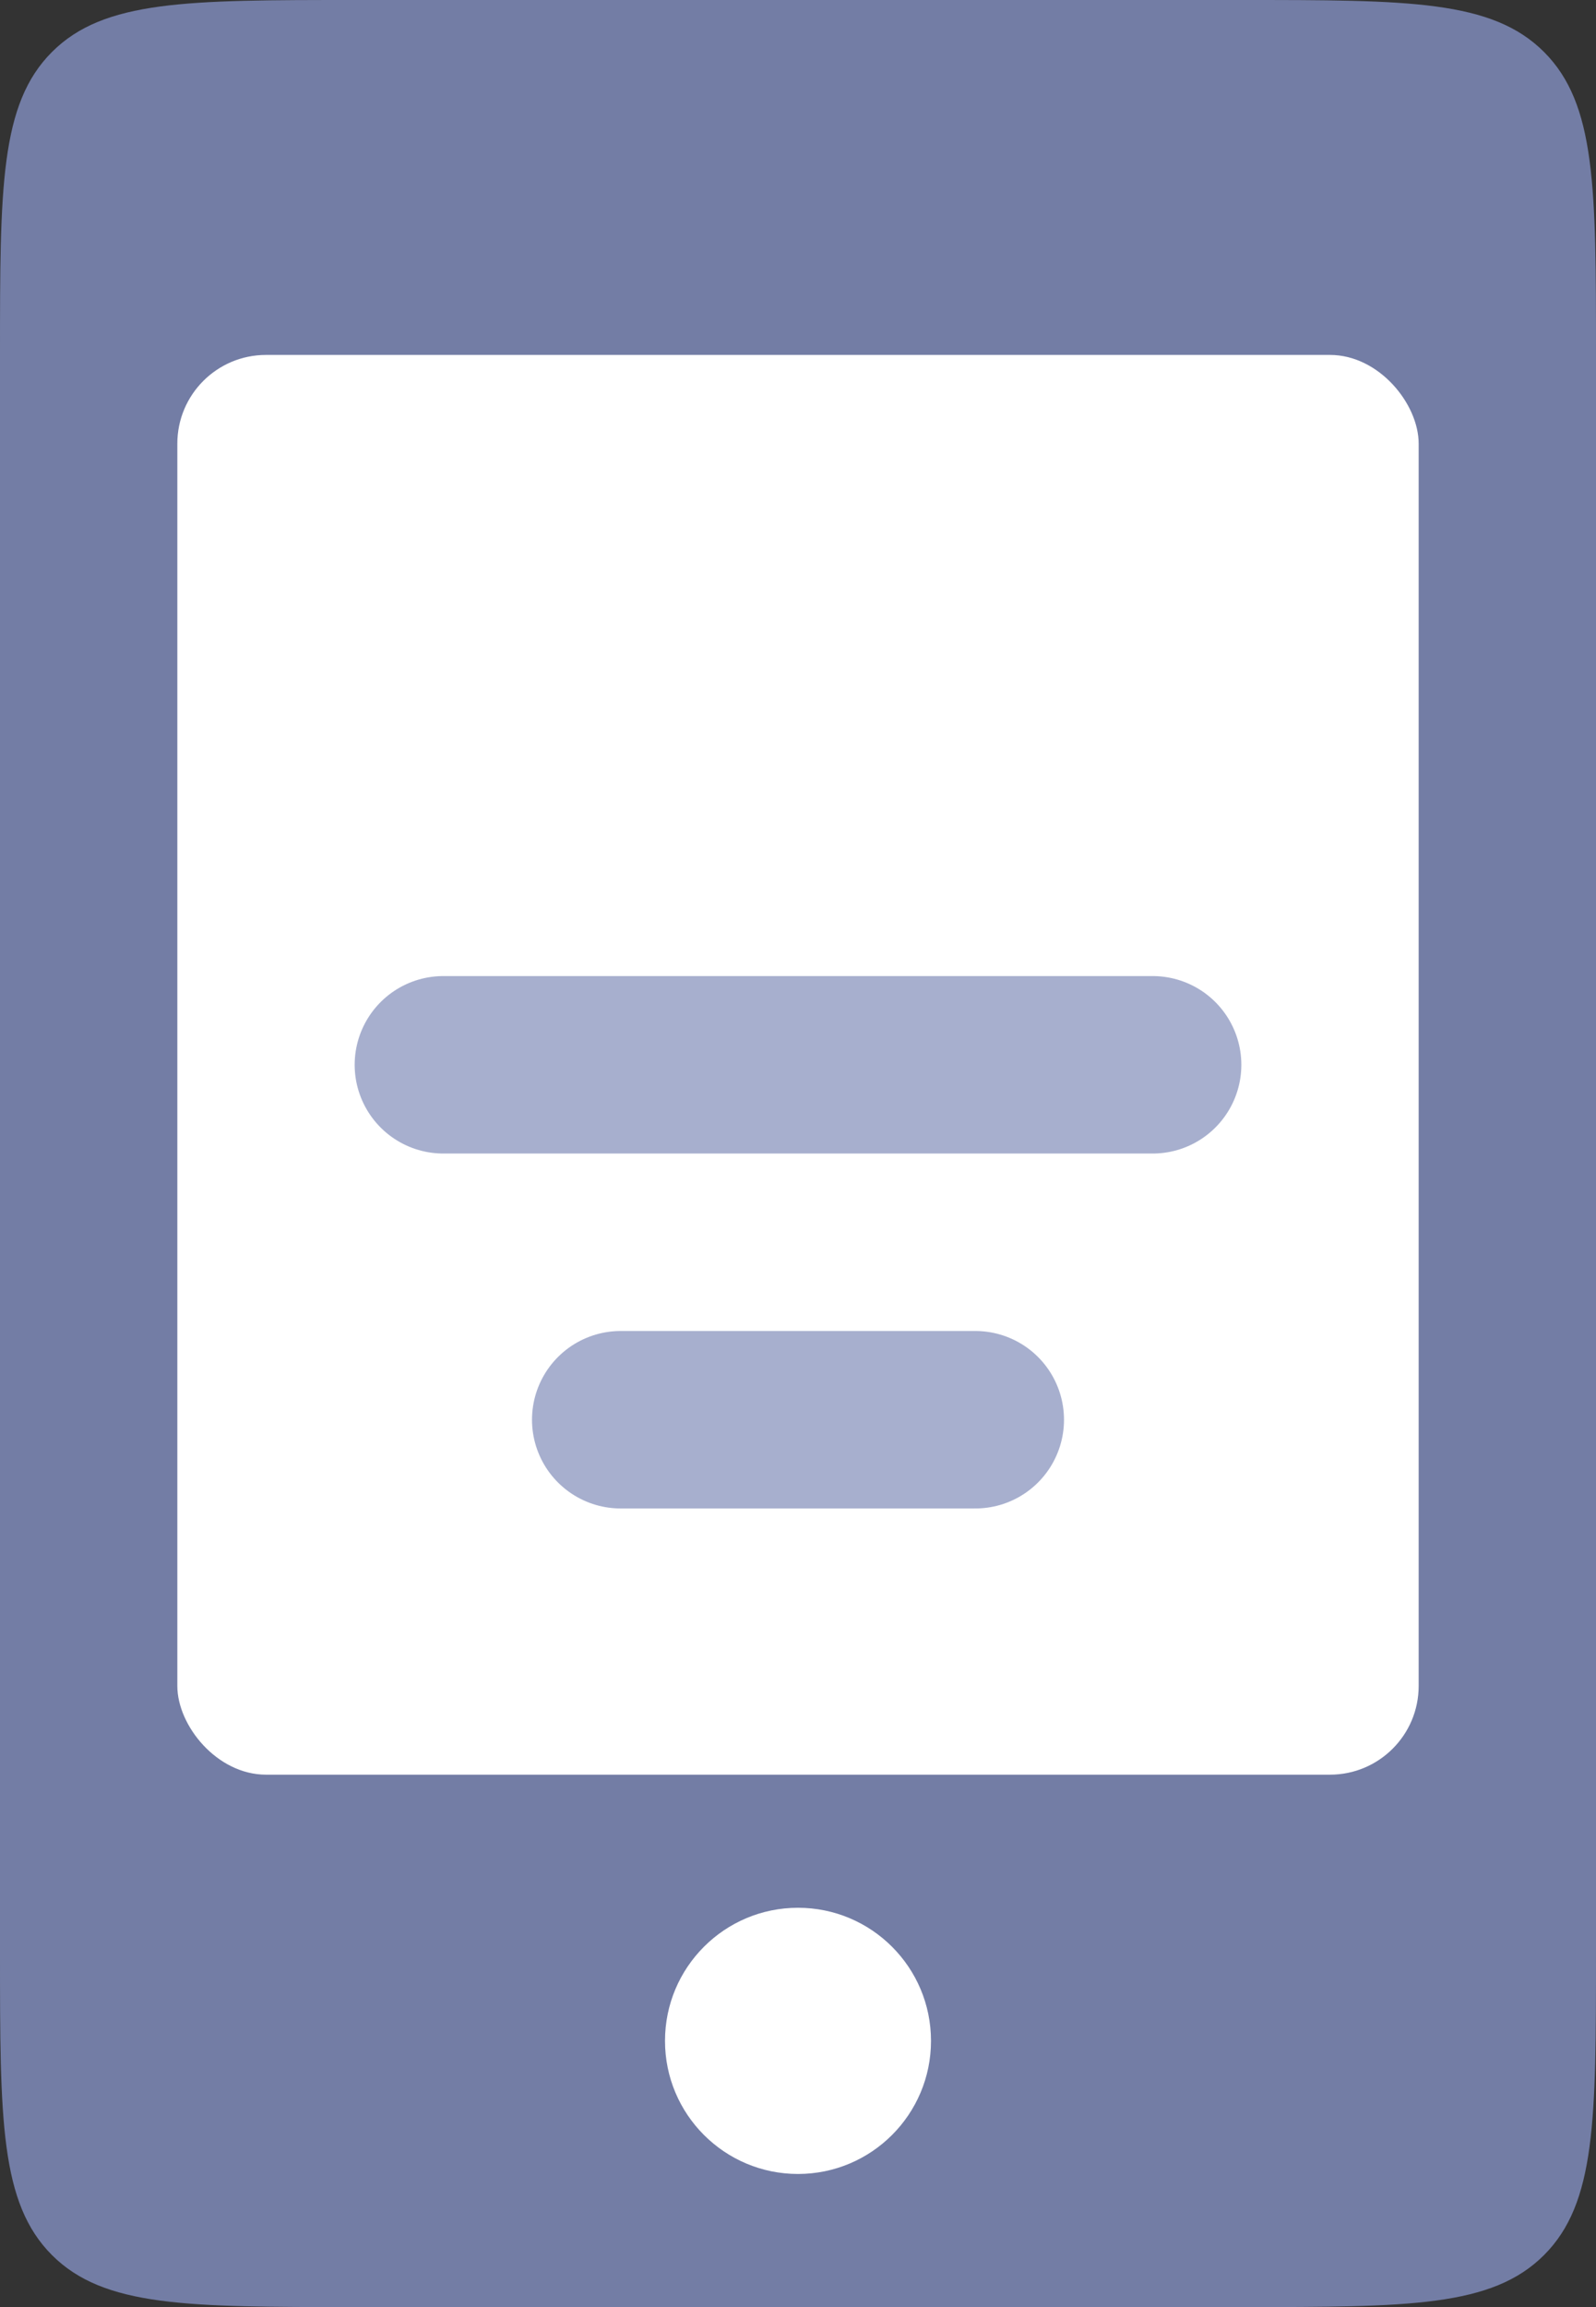 <svg width="18" height="26" viewBox="0 0 18 26" fill="none" xmlns="http://www.w3.org/2000/svg">
<rect x="0" y="0" width="18" height="26" fill="#333333" stroke="none"/>
<path d="M0 4C0 2.114 0 1.172 0.586 0.586C1.172 1.65434e-06 2.114 2.98565e-06 4 5.64826e-06L9 1.27086e-05L14 5.64826e-06C15.886 2.98565e-06 16.828 1.65434e-06 17.414 0.586C18 1.172 18 2.114 18 4V22C18 23.886 18 24.828 17.414 25.414C16.828 26 15.886 26 14 26H4C2.114 26 1.172 26 0.586 25.414C0 24.828 0 23.886 0 22V4Z" fill="#737DA5"/>
<rect x="2" y="4" width="14" height="16" rx="1" fill="white"/>
<path d="M5 12H13" stroke="#A7AFCE" stroke-width="2" stroke-linecap="round" stroke-linejoin="round"/>
<path d="M7 16H11" stroke="#A7AFCE" stroke-width="2" stroke-linecap="round" stroke-linejoin="round"/>
<circle cx="9" cy="23" r="1.5" fill="white"/>
</svg>

